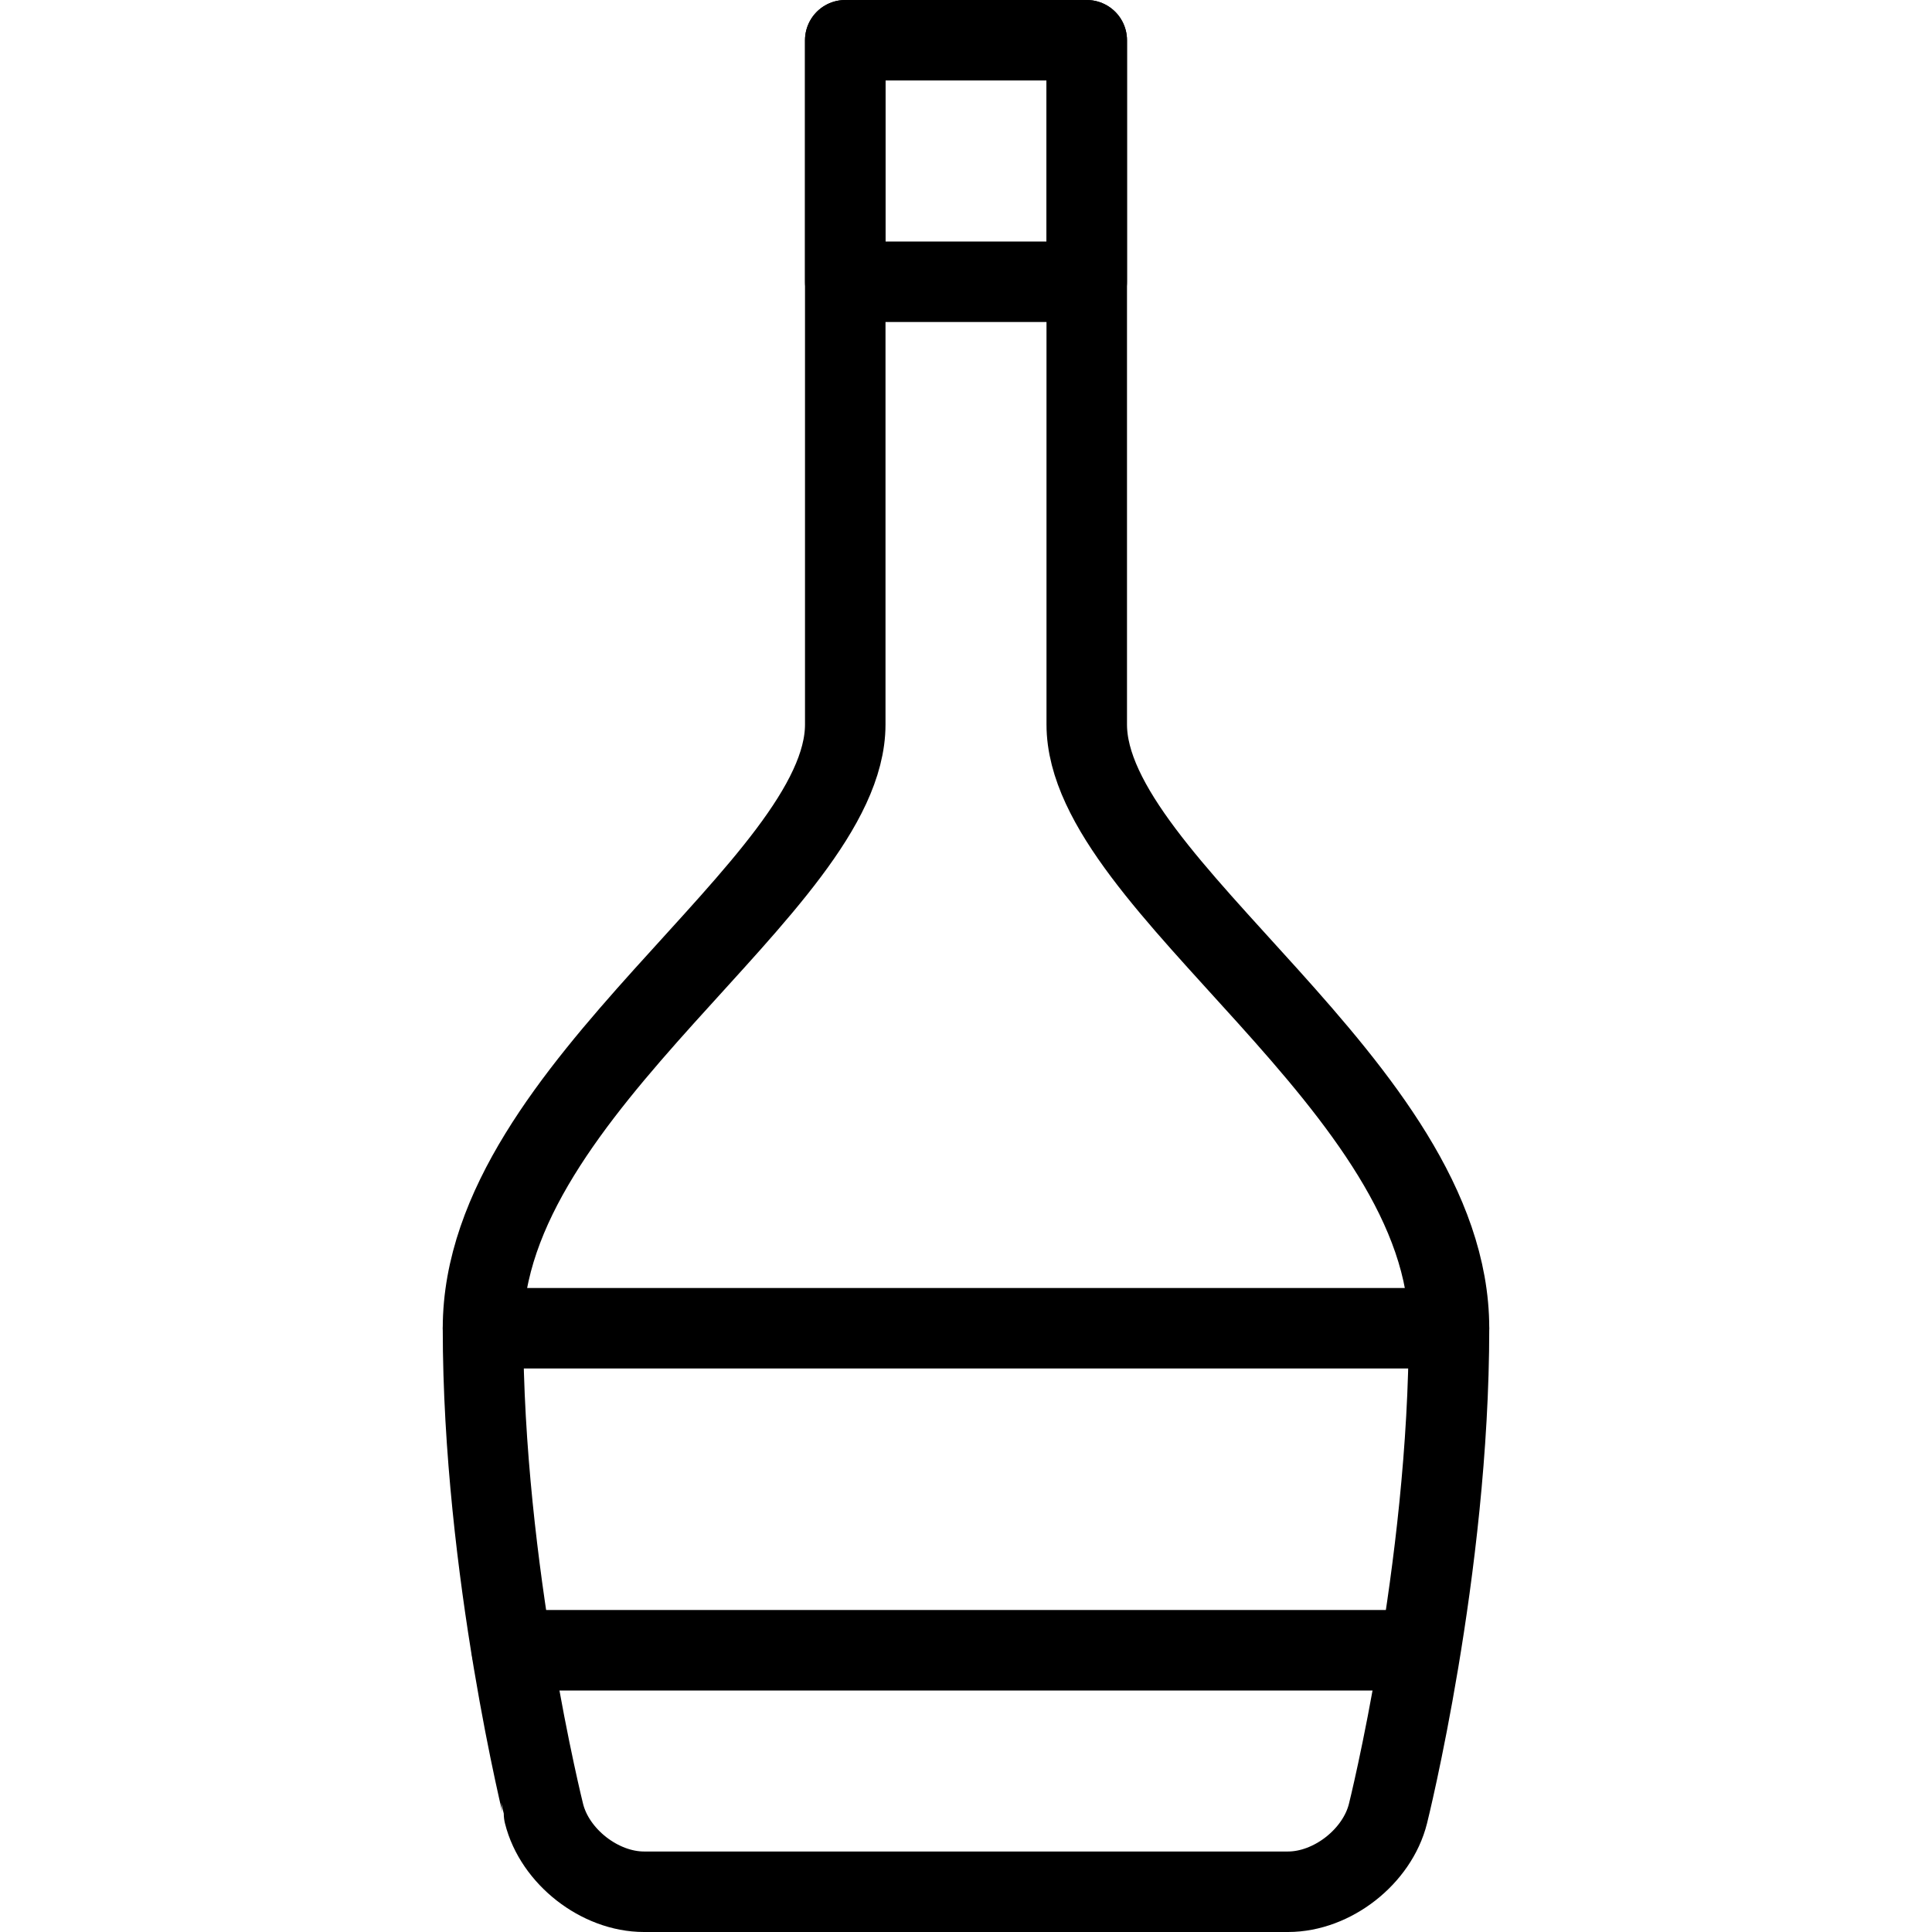 <?xml version="1.0" encoding="utf-8"?>
<!-- Generator: Adobe Illustrator 19.2.0, SVG Export Plug-In . SVG Version: 6.00 Build 0)  -->
<svg version="1.1" id="Layer_1" xmlns="http://www.w3.org/2000/svg" xmlns:xlink="http://www.w3.org/1999/xlink" x="0px" y="0px"
	 viewBox="0 0 24 24" enable-background="new 0 0 24 24" xml:space="preserve">
<g id="Filled_Icons" display="none">
	<g display="inline">
		<path d="M5.515,17.006c0.027,1.066,0.137,2.105,0.266,3h12.454c0.129-0.895,0.238-1.934,0.267-3H5.515z"/>
		<path d="M14.008,0.506c0-0.275-0.225-0.5-0.5-0.5h-3c-0.276,0-0.5,0.225-0.5,0.5v2.5h4V0.506z"/>
		<path d="M15.788,11.67c-0.916-1.007-1.78-1.958-1.78-2.665v-5h-4v5c0,0.706-0.865,1.657-1.78,2.665
			c-1.158,1.273-2.453,2.703-2.681,4.335h12.922C18.24,14.373,16.945,12.943,15.788,11.67z"/>
		<path d="M6.28,22.658c0.188,0.757,0.947,1.348,1.728,1.348h8c0.779,0,1.539-0.591,1.727-1.348
			c0.016-0.057,0.173-0.694,0.342-1.652H5.939C6.108,21.963,6.266,22.602,6.28,22.658z"/>
	</g>
</g>
<g id="Outline_Icons">
	<g>
		<path fill="none" stroke="#000000" stroke-linecap="round" stroke-linejoin="round" stroke-miterlimit="10" d="M13.5,0.5
			c0,0,0,6.5,0,8.5s4.5,4.5,4.5,7.5s-0.758,6.029-0.758,6.029C17.109,23.063,16.55,23.5,16,23.5H8c-0.55,0-1.109-0.437-1.242-0.971
			C6.758,22.529,6,19.5,6,16.5S10.5,11,10.5,9s0-8.5,0-8.5"/>
		
			<rect x="10.5" y="0.5" fill="none" stroke="#000000" stroke-linecap="round" stroke-linejoin="round" stroke-miterlimit="10" width="3" height="3"/>
		
			<line fill="none" stroke="#000000" stroke-linecap="round" stroke-linejoin="round" stroke-miterlimit="10" x1="6" y1="16.5" x2="18" y2="16.5"/>
		
			<line fill="none" stroke="#000000" stroke-linecap="round" stroke-linejoin="round" stroke-miterlimit="10" x1="6.359" y1="20.5" x2="17.625" y2="20.5"/>
	</g>
</g>
</svg>
